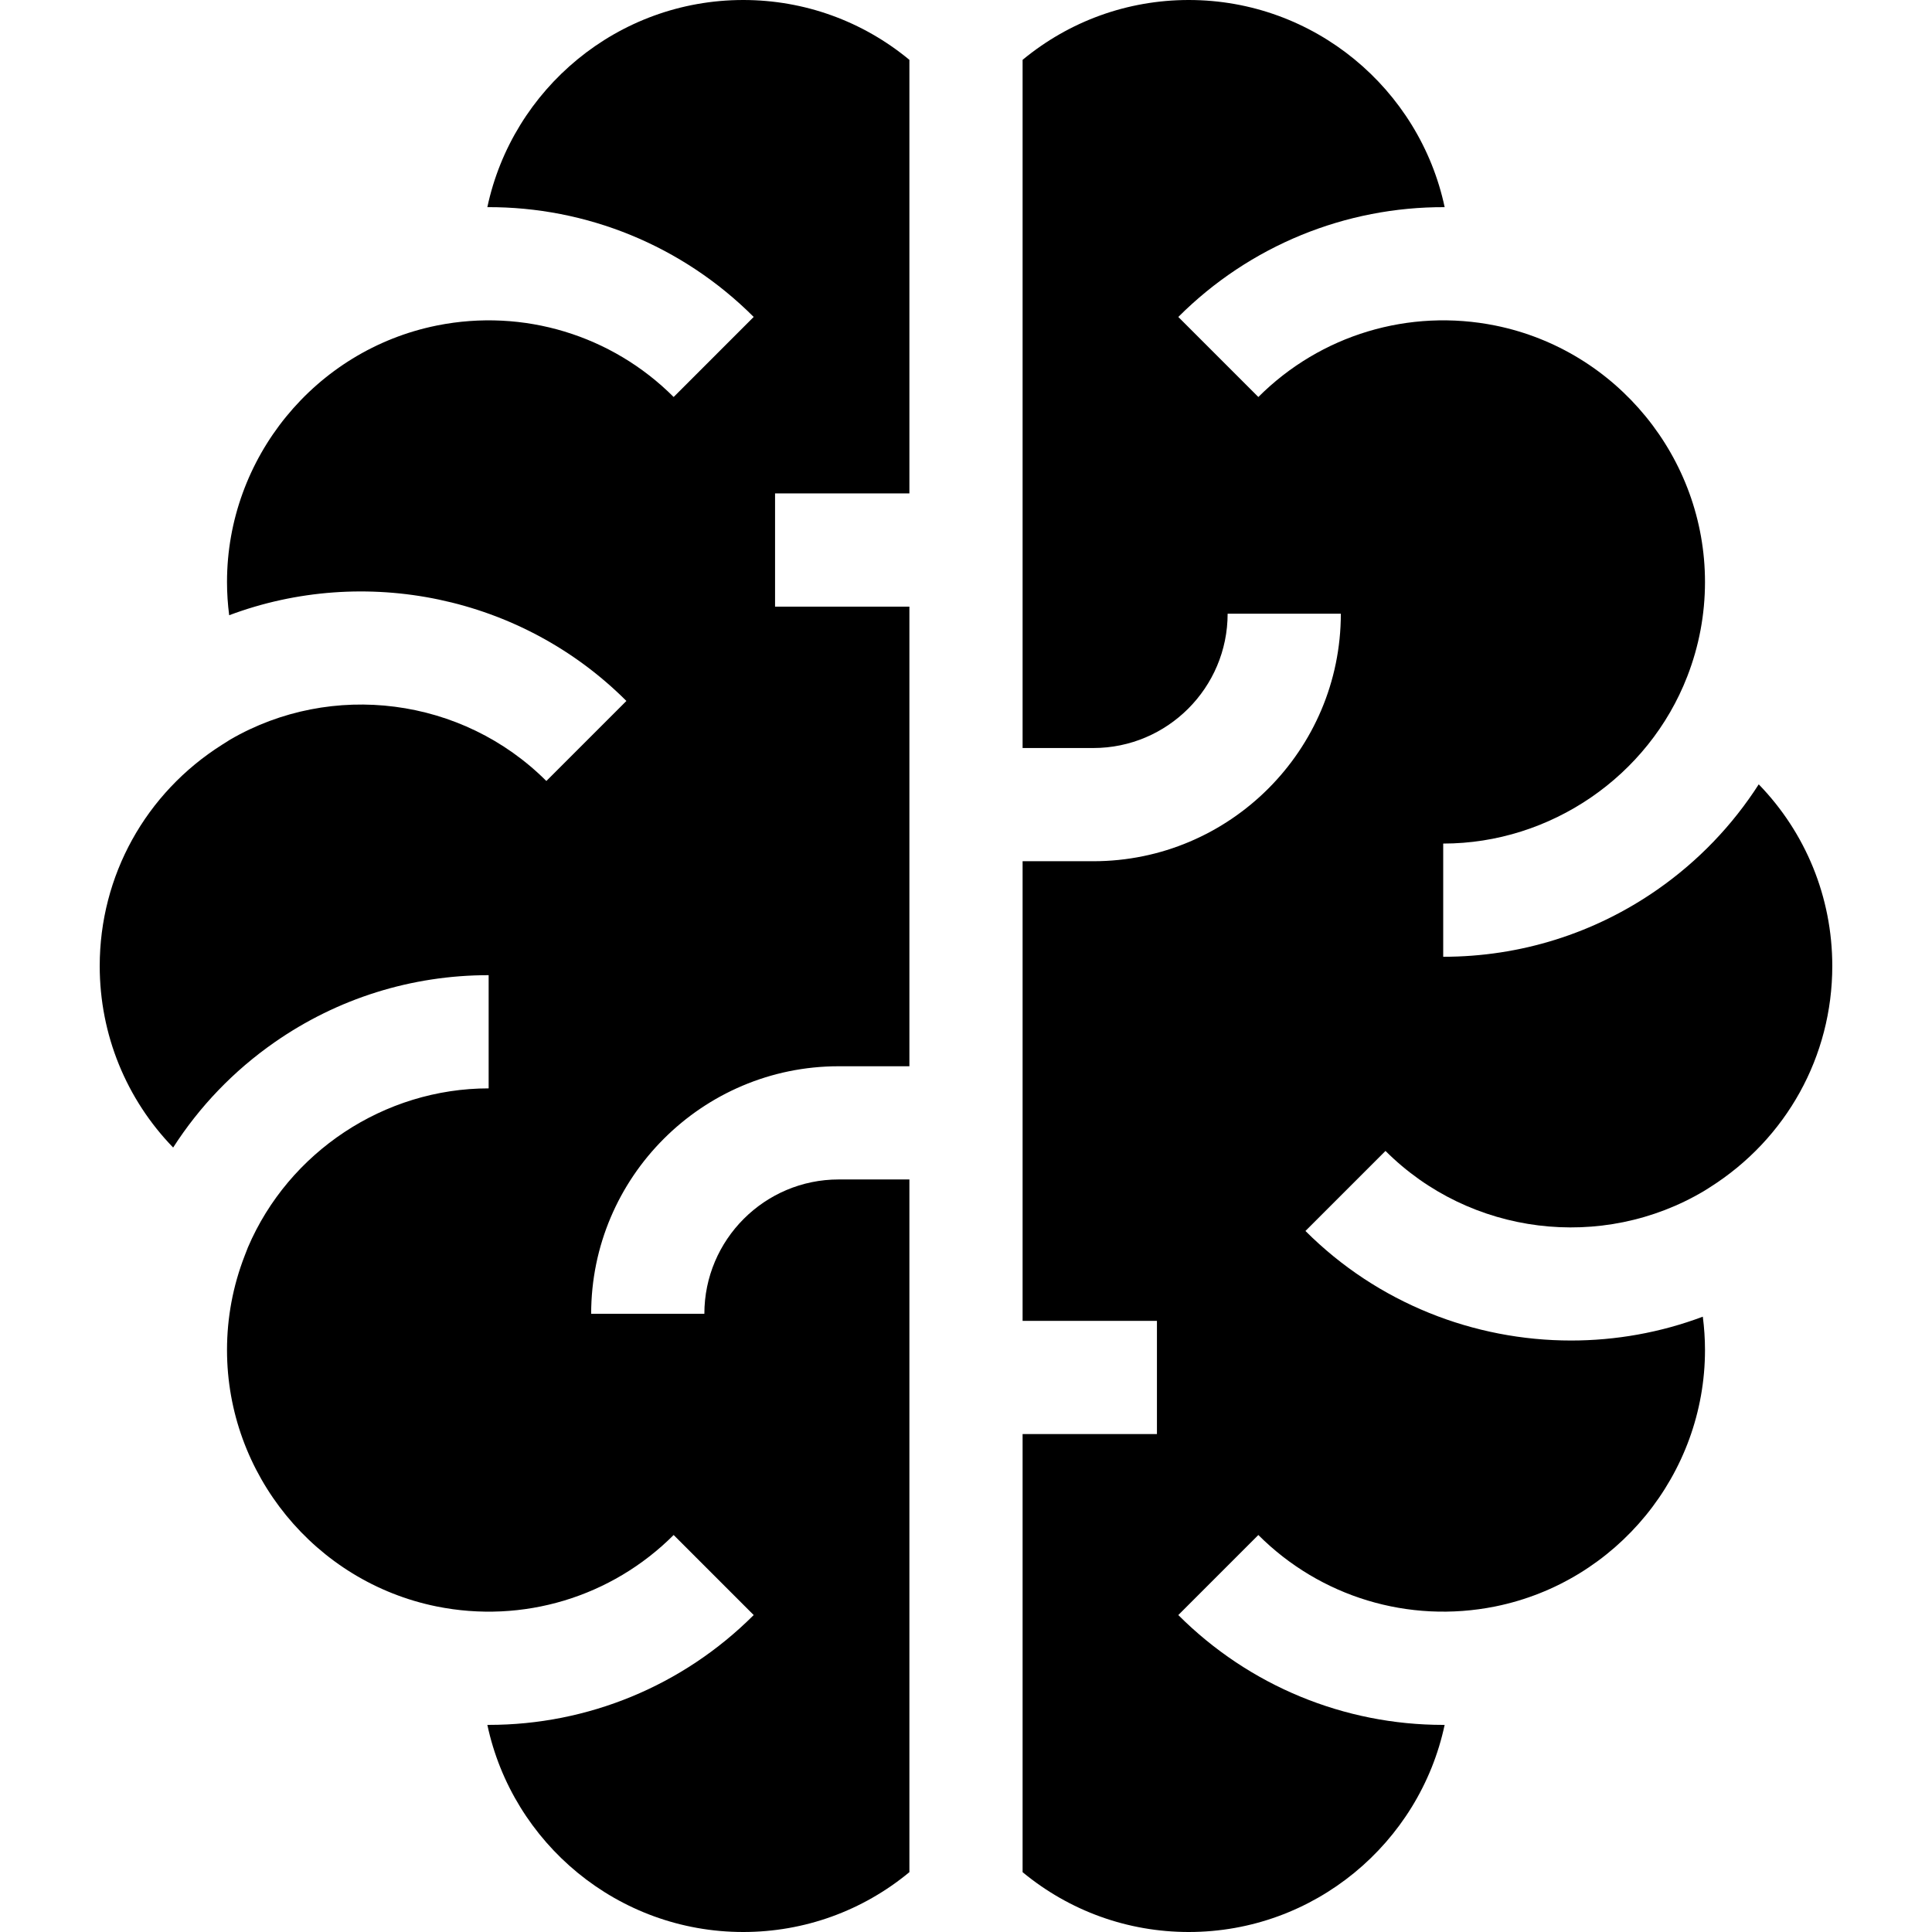 <svg id="Capa_1" enable-background="new 0 0 512 512" height="512" viewBox="0 0 512 512" width="512" xmlns="http://www.w3.org/2000/svg"><g><path d="m466.084 207.859c-6.983 10.886-16.049 20.349-26.837 27.875-16.71 11.658-36.345 17.82-56.783 17.82v-30c28.429 0 54.425-17.807 64.687-44.31l.005-.012c3.108-8.007 4.685-16.418 4.685-24.999 0-32.839-23.344-61.416-55.507-67.949-22.882-4.629-46.377 2.445-62.857 18.925l-21.213-21.213c18.943-18.944 44.358-29.205 70.586-29.097-6.662-31.324-34.532-54.899-67.815-54.899-16.211 0-31.629 5.599-44.035 15.859v182.374h18.734c19.631 0 35.602-15.971 35.602-35.602h30c0 36.173-29.429 65.602-65.602 65.602h-18.734v121.805h35.602v30h-35.602v116.104c12.406 10.259 27.824 15.858 44.035 15.858 33.279 0 61.147-23.57 67.812-54.891-.136.001-.272.005-.407.005-26.086 0-51.33-10.26-70.178-29.107l21.213-21.214c16.438 16.438 39.859 23.515 62.68 18.957l.175-.036c32.165-6.532 55.511-35.109 55.511-67.95 0-2.967-.202-5.911-.577-8.828-11.266 4.231-23.105 6.317-34.908 6.317-25.711 0-51.257-9.887-70.398-29.029l21.213-21.213c22.43 22.43 57.456 26.663 84.448 10.598l1.51-.954c20.316-12.833 32.446-34.761 32.446-58.657-.001-18.255-7.088-35.357-19.491-48.139z"/><path d="m129.152 457.105c6.664 31.323 34.532 54.895 67.813 54.895 16.211 0 31.629-5.599 44.035-15.859v-183.572h-18.734c-19.631 0-35.602 15.971-35.602 35.602h-30c0-36.173 29.429-65.602 65.602-65.602h18.734v-121.805h-35.602v-30h35.602v-114.905c-12.406-10.26-27.824-15.859-44.035-15.859-33.281 0-61.15 23.573-67.813 54.897 26.229-.108 51.641 10.152 70.585 29.096l-21.213 21.214c-16.431-16.432-39.843-23.509-62.658-18.962l-.196.04c-32.165 6.533-55.511 35.109-55.511 67.95 0 2.96.201 5.897.574 8.807 35.795-13.427 77.349-5.202 105.269 22.718l-21.213 21.213c-22.245-22.244-56.874-26.581-83.771-10.983l-2.146 1.355c-20.316 12.832-32.446 34.759-32.446 58.655 0 18.242 7.076 35.332 19.46 48.109 6.982-10.879 16.044-20.337 26.827-27.86 16.71-11.658 36.345-17.82 56.783-17.82v30c-27.637 0-52.97 16.831-63.788 42.118l-.862 2.221c-3.109 8.006-4.686 16.417-4.686 24.998 0 32.839 23.344 61.415 55.507 67.949 22.882 4.629 46.378-2.445 62.857-18.925l21.213 21.213c-18.845 18.846-44.094 29.107-70.178 29.107-.135 0-.271-.004-.407-.005z"/></g></svg>